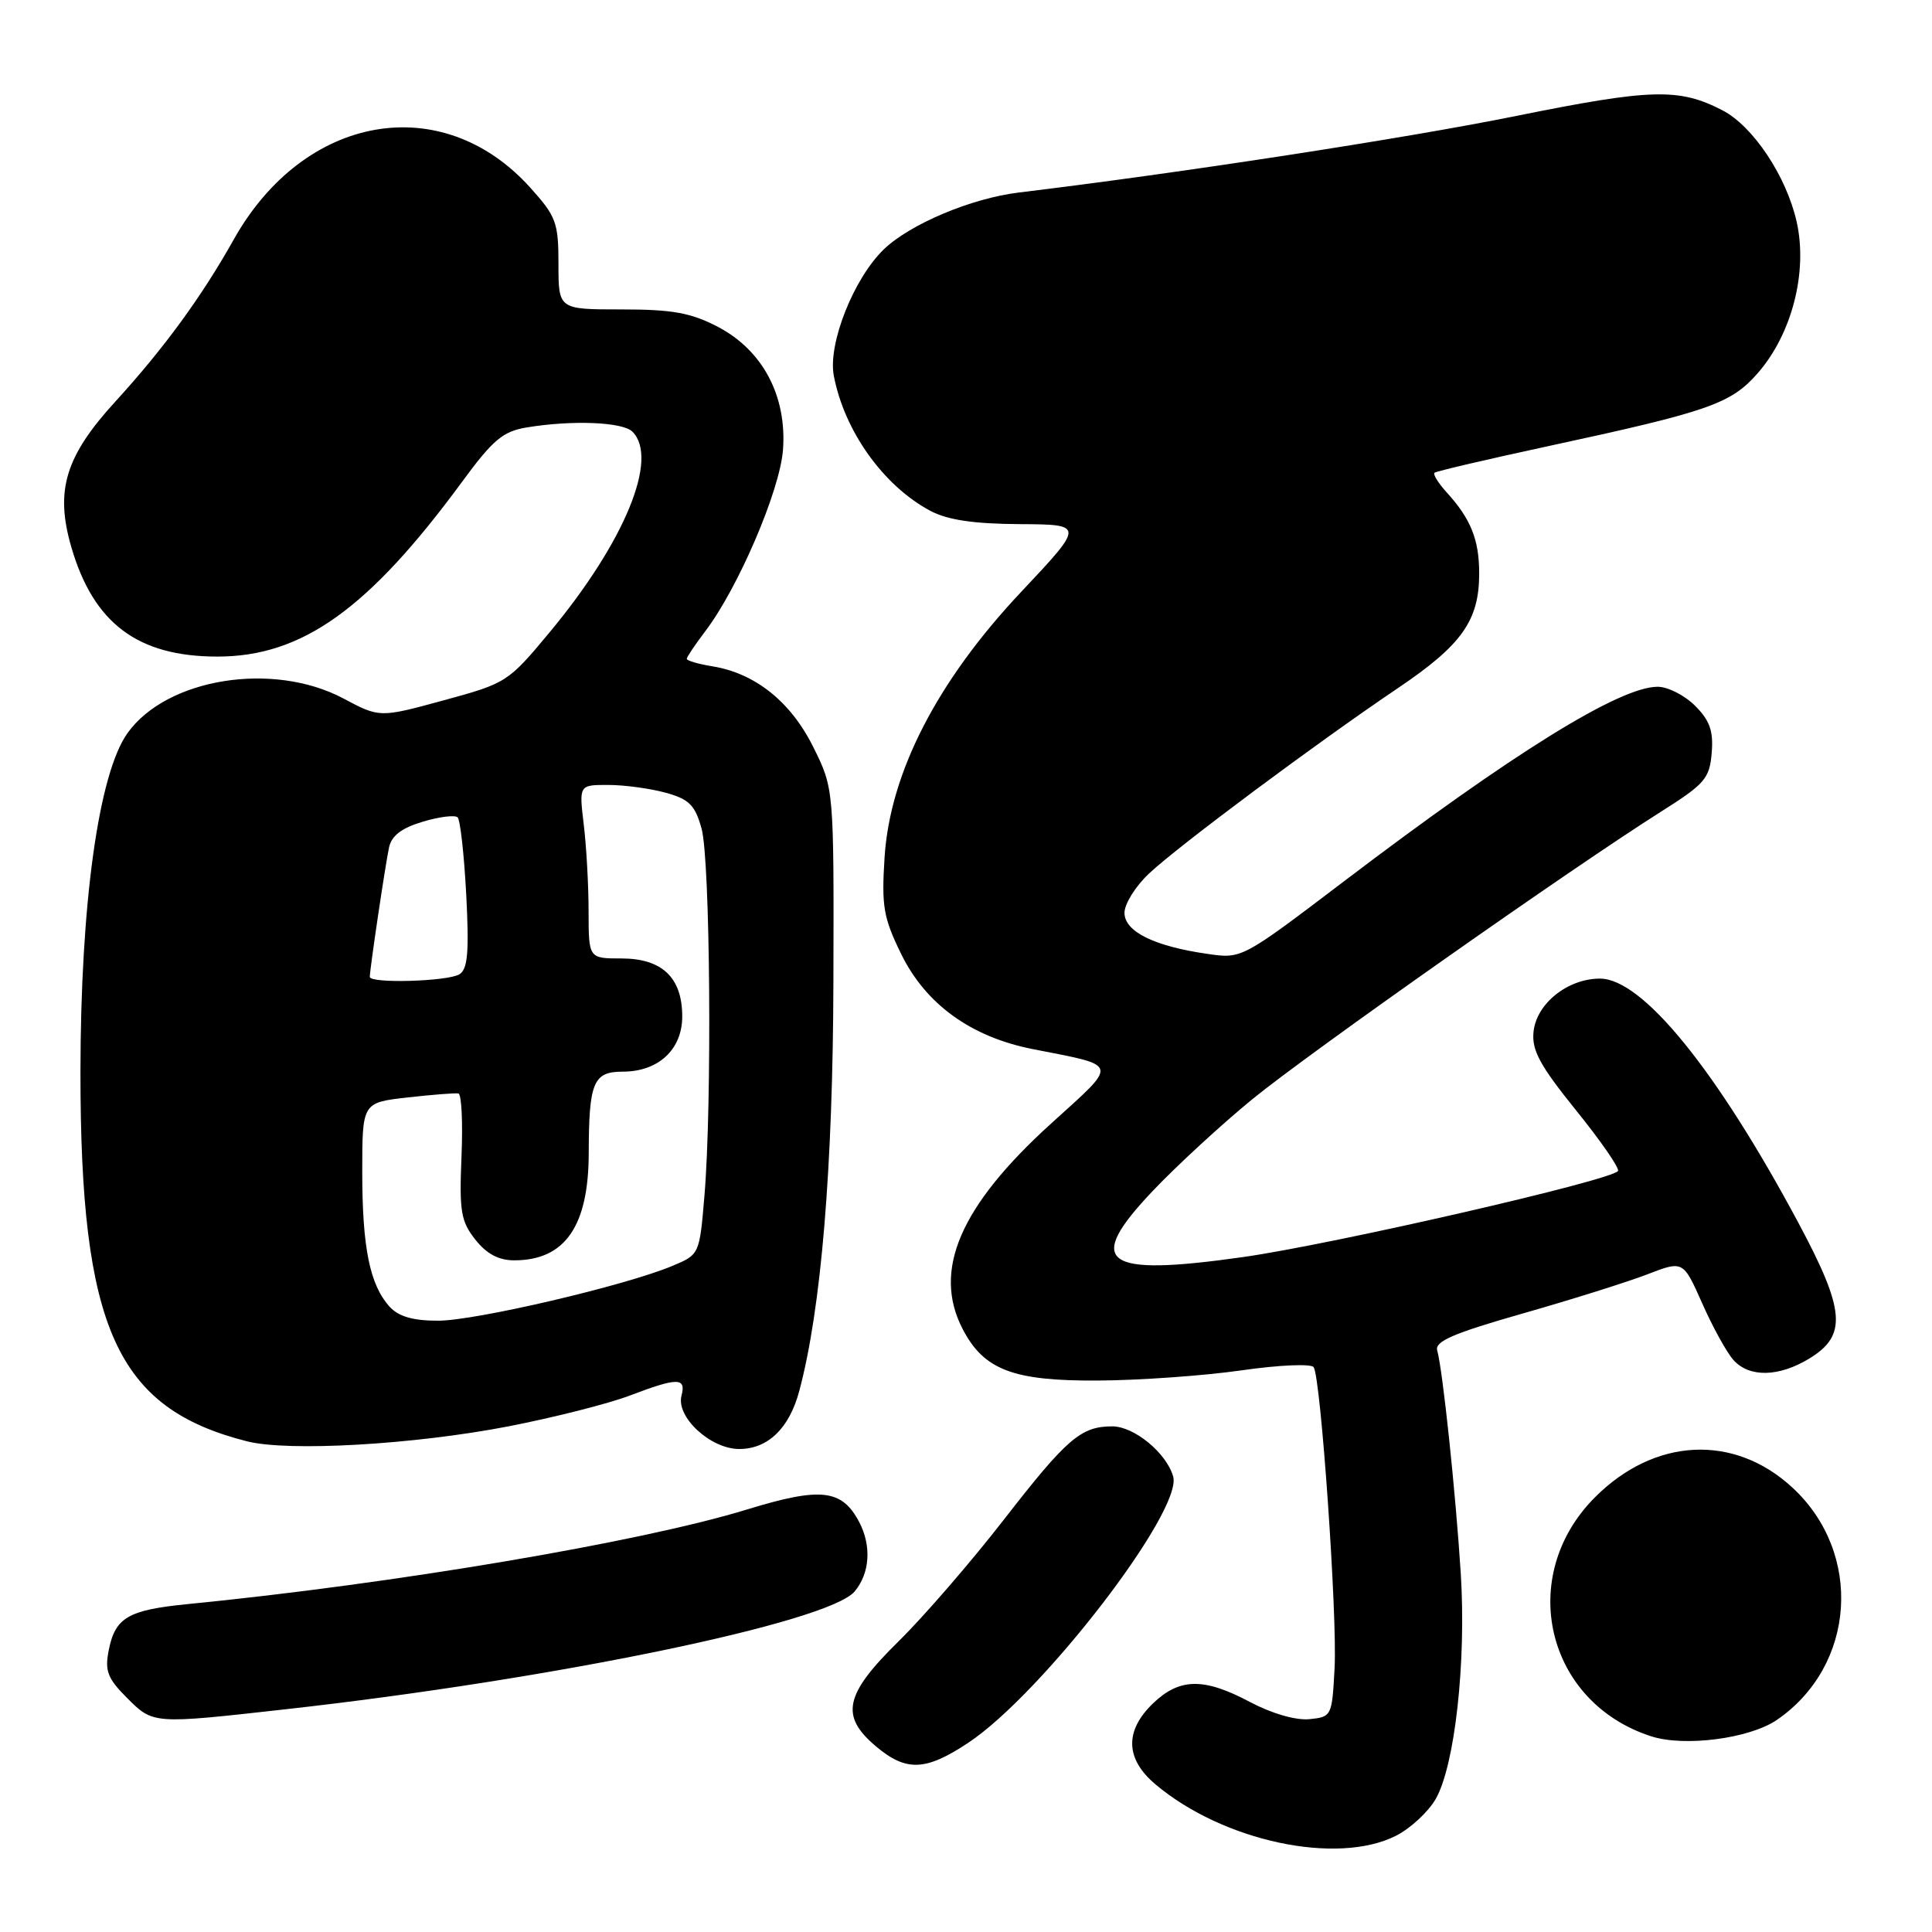 <?xml version="1.0" encoding="UTF-8" standalone="no"?>
<!DOCTYPE svg PUBLIC "-//W3C//DTD SVG 1.1//EN" "http://www.w3.org/Graphics/SVG/1.1/DTD/svg11.dtd" >
<svg xmlns="http://www.w3.org/2000/svg" xmlns:xlink="http://www.w3.org/1999/xlink" version="1.1" viewBox="0 0 256 256">
 <g >
 <path fill="currentColor"
d=" M 184.97 243.25 C 186.87 242.29 189.24 240.10 190.23 238.39 C 192.77 233.98 194.30 220.25 193.56 208.50 C 192.88 197.76 191.16 181.48 190.44 178.95 C 190.09 177.74 192.53 176.68 201.75 174.05 C 208.21 172.21 215.64 169.87 218.27 168.86 C 223.03 167.02 223.03 167.02 225.56 172.72 C 226.95 175.86 228.81 179.23 229.70 180.22 C 231.81 182.55 235.71 182.47 239.75 180.01 C 244.78 176.95 244.51 173.63 238.28 162.00 C 227.43 141.74 217.62 129.67 212.00 129.67 C 207.72 129.67 203.57 132.99 203.20 136.73 C 202.95 139.17 204.05 141.19 208.84 147.13 C 212.12 151.18 214.62 154.80 214.39 155.16 C 213.65 156.38 176.70 164.86 164.76 166.56 C 146.13 169.21 143.64 167.39 152.75 157.80 C 155.91 154.47 161.84 149.01 165.93 145.66 C 173.37 139.57 208.26 115.02 220.17 107.50 C 225.90 103.88 226.53 103.15 226.81 99.76 C 227.05 96.85 226.56 95.47 224.60 93.51 C 223.22 92.13 220.99 91.00 219.65 91.00 C 214.61 91.00 200.46 99.78 178.08 116.78 C 164.56 127.05 164.55 127.06 160.03 126.40 C 152.94 125.39 149.00 123.44 149.00 120.95 C 149.00 119.77 150.46 117.43 152.25 115.75 C 156.15 112.08 174.48 98.43 185.23 91.18 C 193.71 85.46 196.00 82.23 196.00 75.98 C 196.00 71.52 194.89 68.75 191.70 65.25 C 190.58 64.02 189.85 62.84 190.08 62.64 C 190.31 62.44 197.08 60.86 205.13 59.12 C 226.42 54.53 229.34 53.51 232.88 49.48 C 237.43 44.30 239.56 36.06 238.07 29.40 C 236.71 23.35 232.30 16.73 228.24 14.62 C 222.47 11.64 218.85 11.74 200.92 15.36 C 186.21 18.34 156.48 22.91 135.00 25.51 C 128.72 26.27 120.61 29.68 117.12 33.03 C 113.13 36.87 109.69 45.53 110.48 49.76 C 111.86 57.10 117.07 64.39 123.28 67.69 C 125.56 68.90 129.00 69.41 135.10 69.45 C 143.71 69.50 143.71 69.50 135.27 78.47 C 124.17 90.27 117.93 102.40 117.21 113.60 C 116.80 120.09 117.05 121.59 119.41 126.41 C 122.67 133.07 128.66 137.40 136.84 139.01 C 148.45 141.30 148.30 140.69 139.26 148.89 C 127.21 159.82 123.54 168.34 127.55 176.09 C 130.36 181.52 134.23 183.00 145.50 182.93 C 151.00 182.90 159.55 182.29 164.50 181.58 C 169.50 180.86 173.75 180.68 174.07 181.16 C 175.02 182.62 177.21 214.06 176.84 221.00 C 176.50 227.41 176.46 227.50 173.49 227.80 C 171.69 227.97 168.54 227.06 165.68 225.55 C 159.54 222.28 156.32 222.32 152.80 225.69 C 148.99 229.34 149.10 233.07 153.12 236.45 C 162.07 243.98 177.14 247.20 184.97 243.25 Z  M 128.28 230.94 C 138.08 224.45 156.75 200.19 155.45 195.64 C 154.56 192.52 150.28 189.00 147.38 189.00 C 143.23 189.00 141.37 190.61 133.08 201.28 C 128.72 206.90 122.42 214.19 119.08 217.47 C 111.89 224.53 111.28 227.37 116.08 231.41 C 120.07 234.77 122.64 234.68 128.28 230.94 Z  M 235.44 227.90 C 245.92 220.72 246.91 205.78 237.48 197.09 C 229.75 189.97 219.25 190.49 211.36 198.38 C 200.90 208.84 204.82 225.56 218.79 230.07 C 223.21 231.50 231.83 230.37 235.44 227.90 Z  M 37.73 226.50 C 73.33 222.53 109.82 214.97 113.25 210.87 C 115.27 208.46 115.50 204.83 113.85 201.68 C 111.56 197.33 108.77 197.01 99.00 200.01 C 84.94 204.33 52.24 209.86 24.79 212.56 C 16.95 213.34 15.25 214.34 14.40 218.71 C 13.87 221.40 14.26 222.41 16.81 224.96 C 20.31 228.47 20.22 228.46 37.73 226.50 Z  M 67.42 188.99 C 73.43 187.82 80.63 185.99 83.42 184.93 C 89.81 182.50 90.94 182.50 90.30 184.94 C 89.57 187.77 94.15 192.00 97.95 192.00 C 101.75 192.00 104.59 189.26 105.91 184.30 C 108.81 173.47 110.37 154.74 110.43 130.00 C 110.50 104.50 110.50 104.50 107.77 99.00 C 104.79 92.99 100.07 89.21 94.39 88.29 C 92.53 87.99 91.00 87.54 91.00 87.30 C 91.00 87.06 92.10 85.43 93.43 83.67 C 97.79 77.96 103.34 65.02 103.75 59.61 C 104.28 52.47 101.06 46.40 95.09 43.29 C 91.53 41.44 89.09 41.00 82.34 41.00 C 74.00 41.00 74.00 41.00 74.00 35.00 C 74.00 29.48 73.70 28.68 70.25 24.85 C 58.57 11.89 40.30 15.10 30.97 31.74 C 26.74 39.29 21.70 46.19 15.31 53.18 C 8.65 60.46 7.27 64.99 9.45 72.49 C 12.39 82.60 18.26 87.00 28.81 87.00 C 40.03 87.00 48.82 80.72 61.20 63.88 C 65.31 58.27 66.64 57.16 69.78 56.64 C 75.81 55.64 82.51 55.91 83.80 57.20 C 87.34 60.74 82.77 71.81 72.87 83.73 C 67.33 90.40 67.12 90.53 58.78 92.80 C 50.31 95.11 50.31 95.11 45.50 92.55 C 36.18 87.60 22.08 89.86 16.89 97.15 C 13.06 102.53 10.68 119.71 10.66 142.00 C 10.65 175.98 15.42 186.59 32.72 190.98 C 38.24 192.38 54.88 191.42 67.42 188.99 Z  M 51.62 173.14 C 49.00 170.24 48.00 165.31 48.00 155.31 C 48.00 146.10 48.00 146.10 53.99 145.42 C 57.28 145.05 60.32 144.81 60.74 144.89 C 61.16 144.97 61.34 148.74 61.15 153.27 C 60.85 160.51 61.07 161.83 62.98 164.25 C 64.48 166.15 66.07 167.00 68.14 167.00 C 74.86 167.00 77.99 162.49 78.01 152.80 C 78.03 143.40 78.62 142.00 82.51 142.00 C 87.24 142.00 90.40 139.07 90.40 134.68 C 90.40 129.54 87.73 127.00 82.35 127.00 C 78.00 127.00 78.00 127.00 77.99 120.75 C 77.99 117.31 77.70 112.14 77.35 109.25 C 76.72 104.00 76.72 104.00 80.61 104.01 C 82.75 104.01 86.17 104.48 88.21 105.04 C 91.32 105.90 92.10 106.68 92.96 109.79 C 94.11 113.92 94.36 146.40 93.34 158.47 C 92.69 166.22 92.68 166.24 89.09 167.74 C 82.88 170.35 62.99 175.00 58.05 175.00 C 54.70 175.00 52.82 174.45 51.62 173.14 Z  M 49.00 129.44 C 49.00 128.44 51.06 114.56 51.55 112.29 C 51.88 110.74 53.22 109.71 56.02 108.88 C 58.21 108.22 60.30 107.96 60.64 108.31 C 60.99 108.66 61.50 113.28 61.78 118.57 C 62.17 126.13 61.98 128.40 60.89 129.09 C 59.38 130.05 49.00 130.35 49.00 129.44 Z "/>
</g>
</svg>